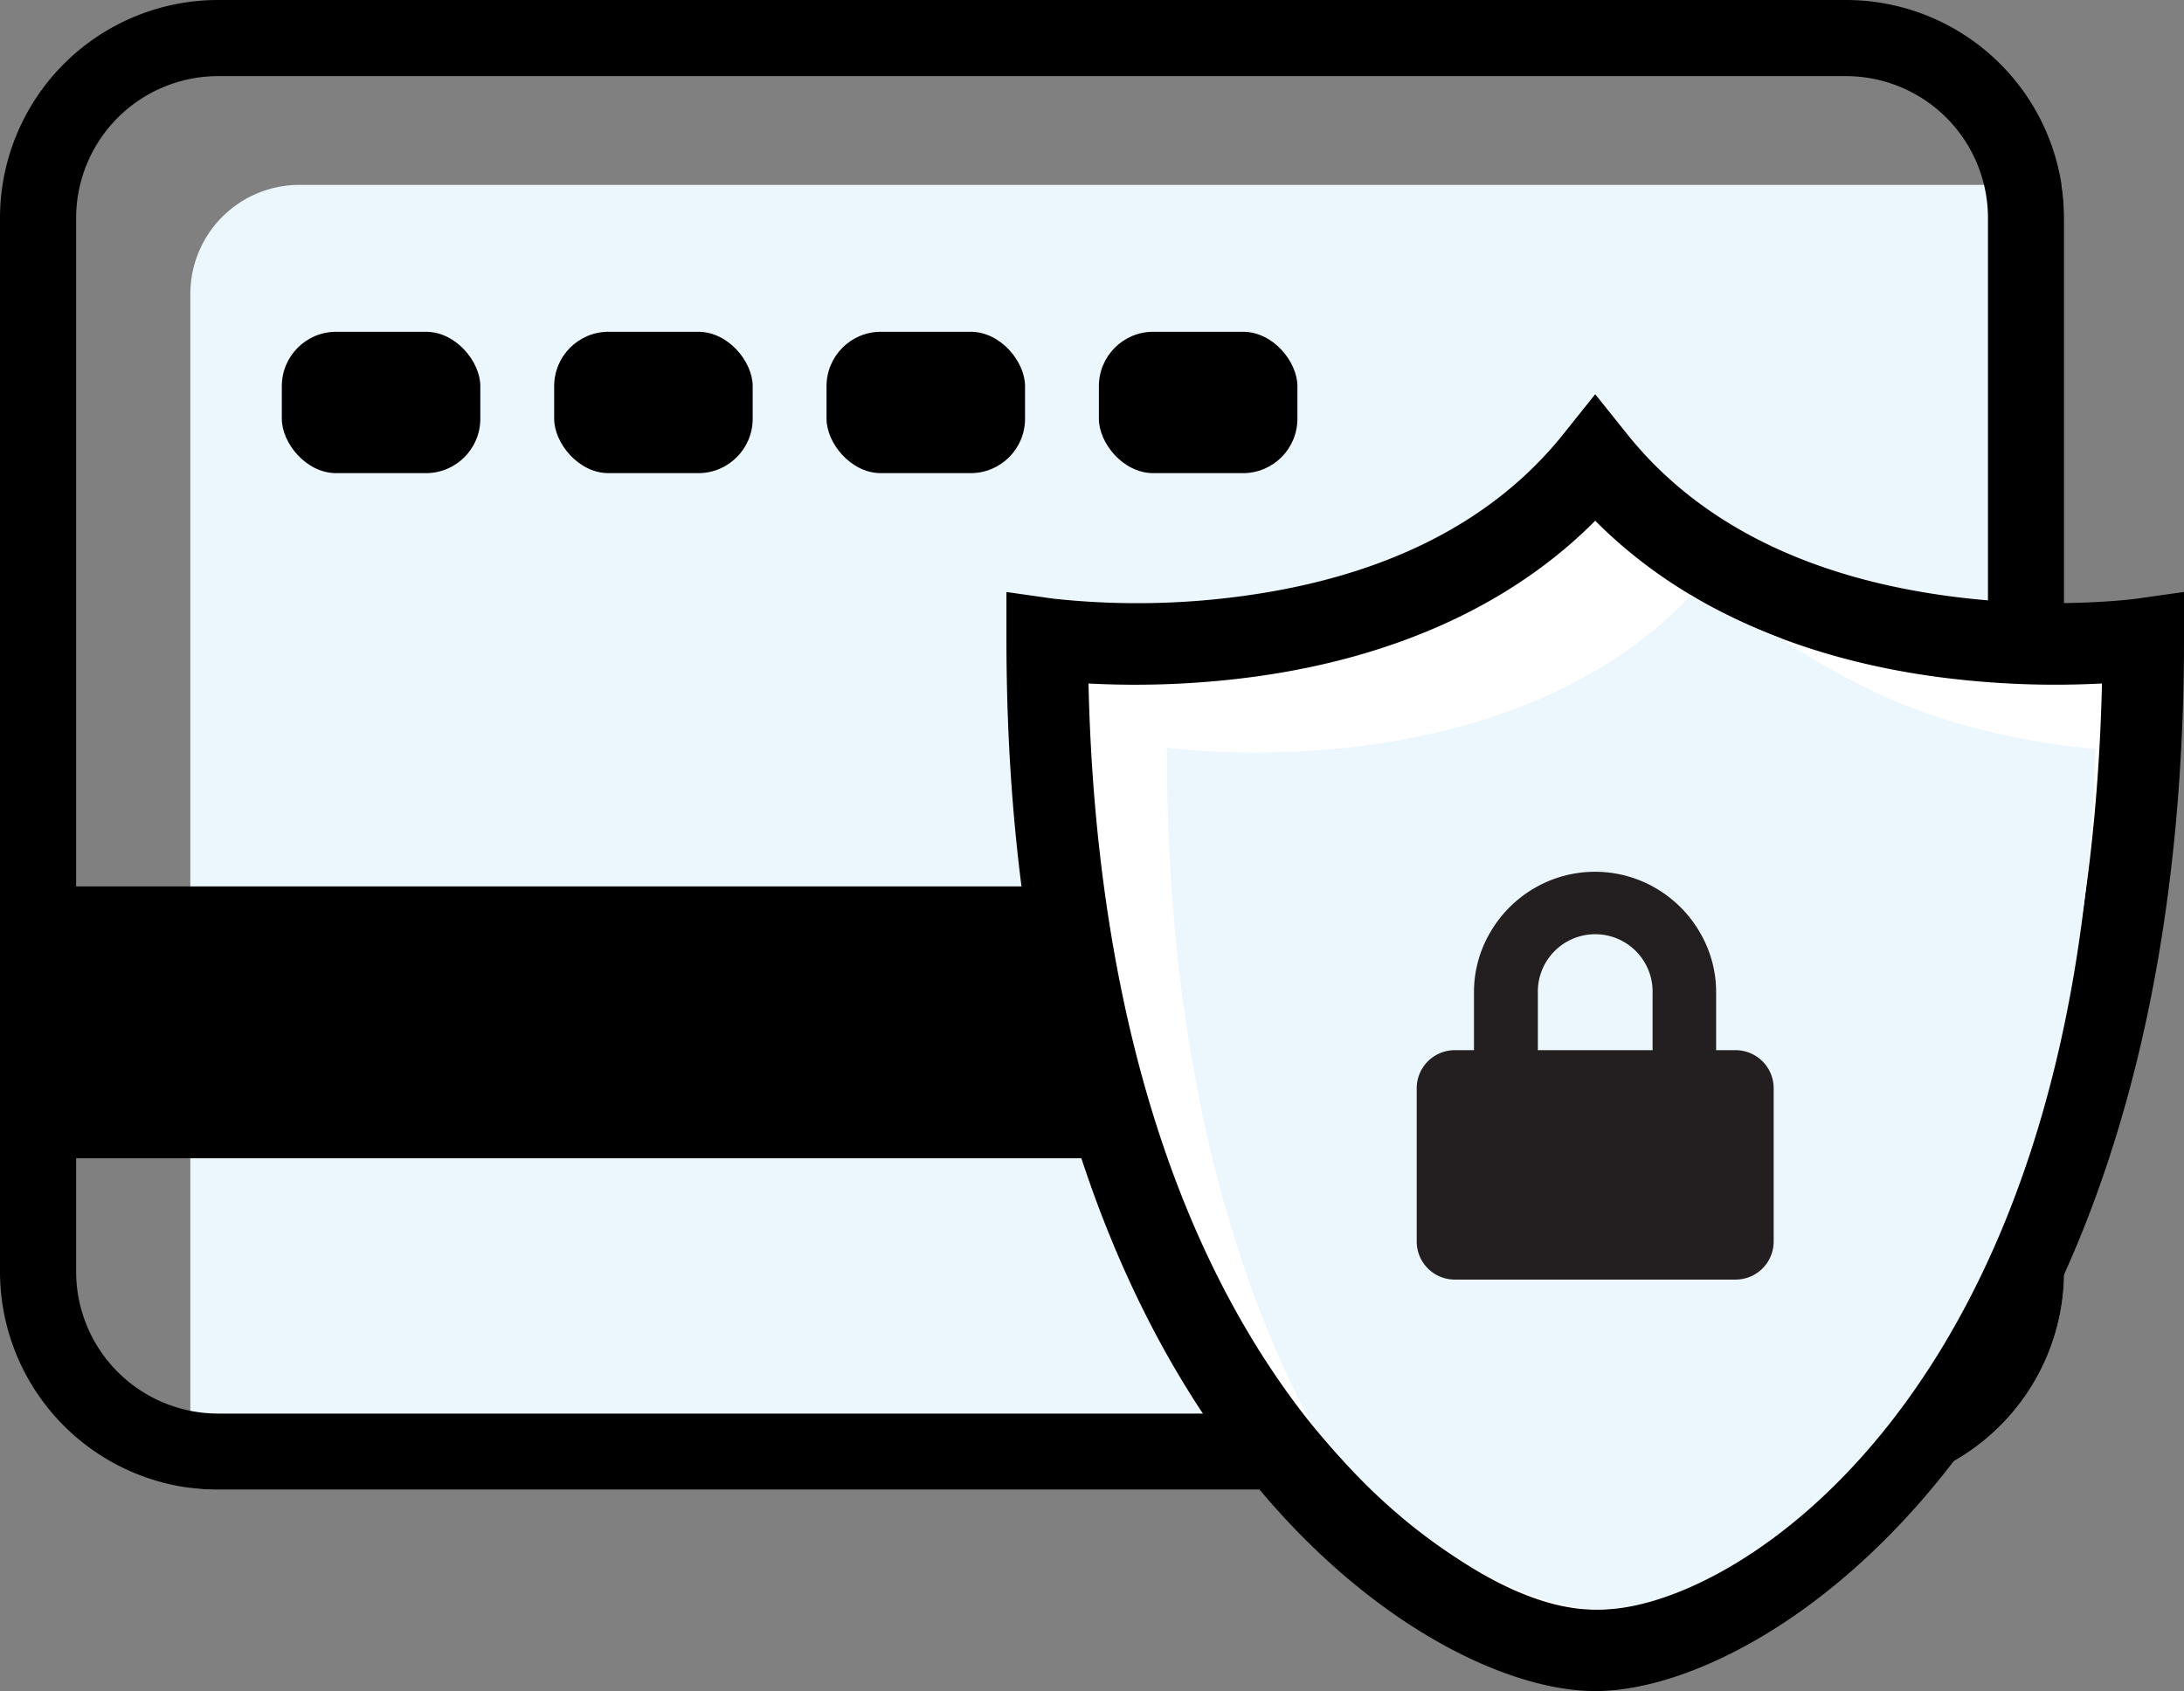 <svg xmlns="http://www.w3.org/2000/svg" viewBox="0 0 803.17 622.03"><rect x="0" y="0" width="803.17" height="622.03" fill="#808080" stroke="none"/><defs><style>.a{fill:#ebf6fd;}.b{fill:#fff;}.c{fill:#231f20;}</style></defs><title>Asset 18</title><path class="a" d="M70,108V547.28a80.49,80.49,0,0,0,10,.65H679.08a80.24,80.24,0,0,0,80-80V80a80.51,80.51,0,0,0-.91-12H110A40.12,40.12,0,0,0,70,108Z"/><path d="M679.08,28a52.24,52.24,0,0,1,52,52V467.93a52.24,52.24,0,0,1-52,52H80a52.24,52.24,0,0,1-52-52V80A52.24,52.24,0,0,1,80,28H679.08m0-28H80A80.24,80.24,0,0,0,0,80V467.93a80.24,80.24,0,0,0,80,80H679.08a80.24,80.24,0,0,0,80-80V80a80.24,80.24,0,0,0-80-80Z"/><rect x="22.46" y="326.03" width="408.19" height="100"/><rect x="103.64" y="122.03" width="73" height="52" rx="20" ry="20"/><rect x="203.8" y="122.03" width="73" height="52" rx="20" ry="20"/><rect x="303.96" y="122.03" width="73" height="52" rx="20" ry="20"/><rect x="404.12" y="122.03" width="73" height="52" rx="20" ry="20"/><path class="b" d="M586.64,169c-68,85-201.52,66-201.52,66,0,281,146.52,372,201.52,372s201.53-91,201.53-372C788.17,235,654.64,254,586.64,169Z"/><path d="M586.64,622c-34,0-88.4-26.78-133.37-86.61-25-33.31-44.81-73.47-58.75-119.36-16.19-53.3-24.4-114.2-24.4-181V217.75l17.11,2.43a287.11,287.11,0,0,0,71.85-1.24c51.28-7.34,90.26-27.29,115.85-59.28L586.64,145l11.72,14.64c25.73,32.16,65,52.15,116.63,59.39,39.33,5.52,70.75,1.18,71.06,1.13l17.12-2.43V235c0,66.83-8.21,127.73-24.4,181C764.83,462,745.06,502.11,720,535.42c-20.79,27.66-45.33,50.43-70.95,65.85C626.83,614.66,604.66,622,586.64,622ZM400.3,251.4c1.77,80.5,17.34,186.7,76.95,266,22.55,30,70.3,74.64,109.39,74.64,12.28,0,29.83-6.15,47-16.46C656,562.12,677.54,542,696,517.39c59.61-79.29,75.18-185.49,77-266a328,328,0,0,1-62.17-2.64c-51.56-7.23-94.1-26.9-124.18-57.22-30.07,30.32-72.62,50-124.17,57.22A328,328,0,0,1,400.3,251.4Z"/><path class="a" d="M770.56,275.49c-26.92-2.51-59-9.12-88.55-24.63a276.54,276.54,0,0,1-27.61-16.3c-9.07-3.37-24.26-10.2-32.59-15.7-1.9,1.84-2.67,2.84-4.11,4.4C547.06,291.81,429.12,275,429.12,275c0,109.63,22.3,190.34,52.77,248,38.63,49.44,82.52,69,106.75,69C637.05,592,763.89,514,770.56,275.49Z"/><path class="c" d="M638.21,386.27a14,14,0,0,1,14.06,14.07v56.25a14,14,0,0,1-14.06,14.06H535.08A14,14,0,0,1,521,456.59V400.34a14,14,0,0,1,14.06-14.07h7V365.18a43.25,43.25,0,0,1,6-22.27,44.79,44.79,0,0,1,16.26-16.26,44.31,44.31,0,0,1,44.53,0,44.79,44.79,0,0,1,16.26,16.26,43.34,43.34,0,0,1,6,22.27v21.09Zm-30.47,0V365.18a21.1,21.1,0,1,0-42.19,0v21.09Z"/></svg>